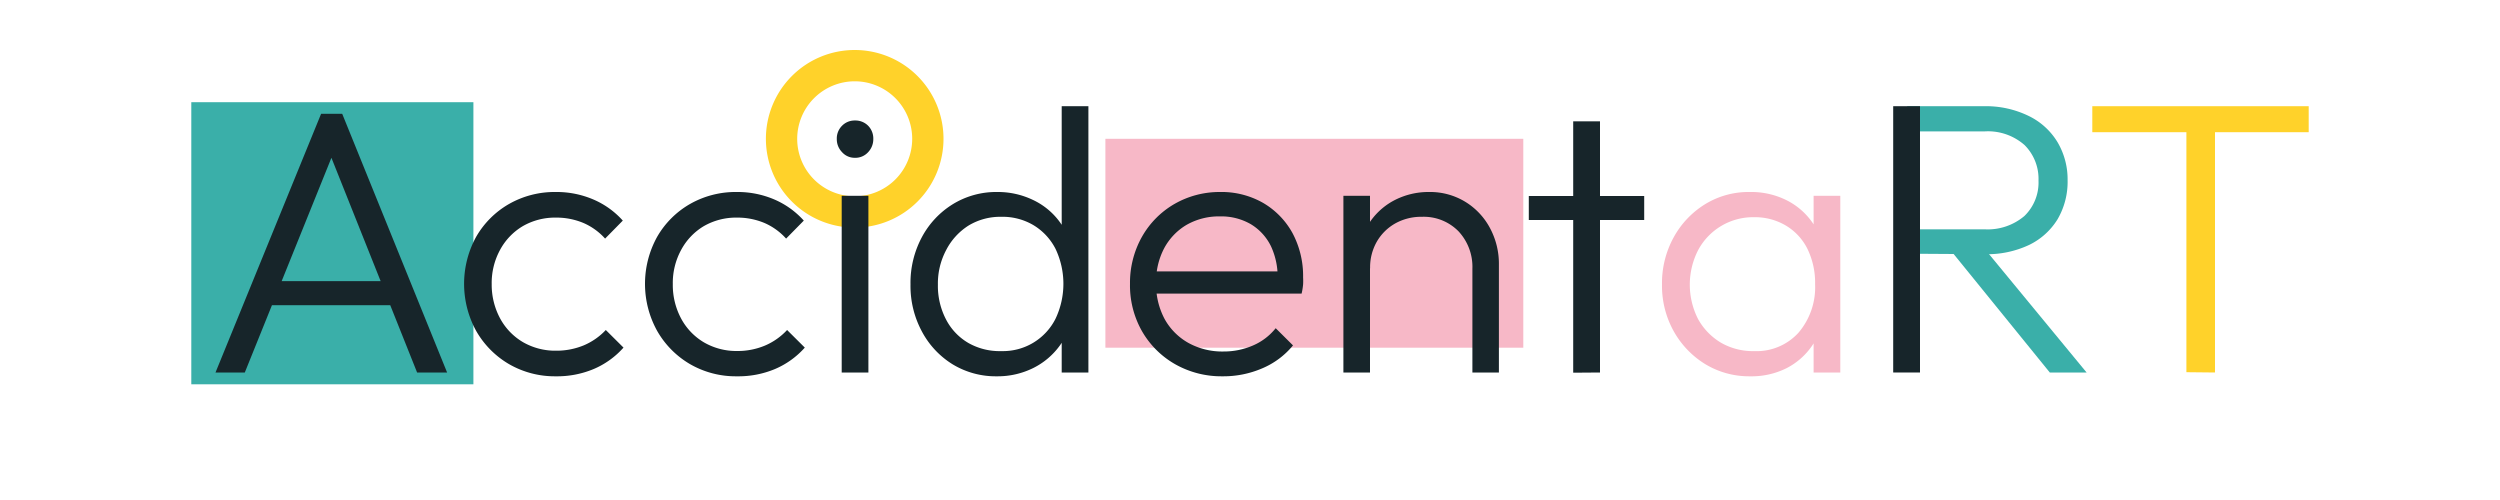 <?xml version="1.0" encoding="UTF-8" standalone="no"?><svg id="AA_logo" xmlns="http://www.w3.org/2000/svg" viewBox="0 0 250 50"><defs><style>.cls-1{fill:#ffd22a;}.cls-2{fill:#3aafa9;}.cls-3{fill:#f7b8c7;}.cls-4{fill:#17252a;}</style></defs><path class="cls-1" d="M85.47,8.13a5.75,5.75,0,1,1-5.75,5.75,5.76,5.76,0,0,1,5.75-5.75m0-3.13a8.88,8.88,0,1,0,8.88,8.88A8.88,8.88,0,0,0,85.47,5Z"/><rect class="cls-2" x="19.13" y="10.22" width="28.21" height="28.21"/><rect class="cls-3" x="110.54" y="13.88" width="41.79" height="20.89"/><path class="cls-2" d="M190.73,25.37V22.93h7.71a5.66,5.66,0,0,0,4-1.33,4.65,4.65,0,0,0,1.41-3.54,4.77,4.77,0,0,0-1.39-3.55,5.52,5.52,0,0,0-4-1.37h-7.74V10.62h7.74a9.75,9.75,0,0,1,4.46,1,6.85,6.85,0,0,1,2.84,2.61,7.3,7.3,0,0,1,1,3.8,7.43,7.43,0,0,1-1,3.89,6.82,6.82,0,0,1-2.84,2.57,9.89,9.89,0,0,1-4.46.93Z"/><polygon class="cls-2" points="204.98 37.25 194.99 24.94 197.78 24.05 208.66 37.25 204.98 37.25"/><path class="cls-1" d="M209.23,13.22v-2.6h21.64v2.6Zm9.41,24V11.36h2.86V37.25Z"/><path class="cls-4" d="M21.55,37.25,32.11,11.38h2.11L44.71,37.25h-3L32.6,14.42h1.09L24.48,37.25Zm4.85-6.73V28.11H39.94v2.41Z"/><path class="cls-4" d="M55.58,37.63a9.13,9.13,0,0,1-4.68-1.22,9,9,0,0,1-3.29-3.33,9.78,9.78,0,0,1,0-9.39A8.88,8.88,0,0,1,50.9,20.4a9.21,9.21,0,0,1,4.68-1.2,9.32,9.32,0,0,1,3.76.75,8.35,8.35,0,0,1,2.94,2.11l-1.77,1.8a6.24,6.24,0,0,0-2.16-1.56,7,7,0,0,0-2.77-.54,6.46,6.46,0,0,0-3.31.86A6.15,6.15,0,0,0,50,25a6.92,6.92,0,0,0-.83,3.41A7.11,7.11,0,0,0,50,31.82a6.12,6.12,0,0,0,2.29,2.39,6.46,6.46,0,0,0,3.31.86,7.15,7.15,0,0,0,2.79-.54A6.53,6.53,0,0,0,60.58,33l1.77,1.76a8.36,8.36,0,0,1-3,2.15A9.45,9.45,0,0,1,55.58,37.63Z"/><path class="cls-4" d="M73.71,37.63A9.13,9.13,0,0,1,69,36.41a9,9,0,0,1-3.29-3.33,9.71,9.71,0,0,1,0-9.39A8.88,8.88,0,0,1,69,20.4a9.21,9.21,0,0,1,4.68-1.2,9.32,9.32,0,0,1,3.76.75,8.44,8.44,0,0,1,2.94,2.11l-1.77,1.8a6.24,6.24,0,0,0-2.16-1.56,7,7,0,0,0-2.77-.54,6.46,6.46,0,0,0-3.31.86A6.15,6.15,0,0,0,68.11,25a6.92,6.92,0,0,0-.83,3.41,7.11,7.11,0,0,0,.83,3.44,6.12,6.12,0,0,0,2.29,2.39,6.46,6.46,0,0,0,3.31.86,7.07,7.07,0,0,0,2.78-.54A6.47,6.47,0,0,0,78.71,33l1.77,1.76a8.36,8.36,0,0,1-3,2.15A9.45,9.45,0,0,1,73.71,37.63Z"/><path class="cls-4" d="M85.48,15.78a1.68,1.68,0,0,1-1.28-.57,1.84,1.84,0,0,1-.52-1.31,1.79,1.79,0,0,1,.52-1.32,1.75,1.75,0,0,1,1.28-.53,1.79,1.79,0,0,1,1.34.53,1.82,1.82,0,0,1,.51,1.32,1.88,1.88,0,0,1-.51,1.31A1.72,1.72,0,0,1,85.48,15.78ZM84.17,37.25V19.58h2.67V37.25Z"/><path class="cls-4" d="M99.7,37.63a8.3,8.3,0,0,1-4.44-1.2,8.59,8.59,0,0,1-3.08-3.3,9.59,9.59,0,0,1-1.13-4.68,9.69,9.69,0,0,1,1.13-4.72,8.66,8.66,0,0,1,3.1-3.31A8.28,8.28,0,0,1,99.7,19.2a8.11,8.11,0,0,1,3.59.79,7,7,0,0,1,4,5.64v5.53A7.14,7.14,0,0,1,106,34.53a7.27,7.27,0,0,1-2.67,2.27A8,8,0,0,1,99.7,37.63Zm.45-2.52a5.88,5.88,0,0,0,5.4-3.23,8.15,8.15,0,0,0,0-7,5.9,5.9,0,0,0-2.18-2.35,6.07,6.07,0,0,0-3.24-.85,6.14,6.14,0,0,0-3.25.86A6.3,6.3,0,0,0,94.62,25a7.12,7.12,0,0,0-.83,3.47,7.25,7.25,0,0,0,.81,3.47,5.8,5.8,0,0,0,2.26,2.37A6.33,6.33,0,0,0,100.15,35.11Zm8.69,2.14h-2.67V32.51l.56-4.36-.56-4.25V10.62h2.67Z"/><path class="cls-4" d="M122.26,37.63a9.37,9.37,0,0,1-4.73-1.2,8.89,8.89,0,0,1-3.33-3.31A9.25,9.25,0,0,1,113,28.38a9.37,9.37,0,0,1,1.19-4.69,8.77,8.77,0,0,1,3.25-3.29A9.05,9.05,0,0,1,122,19.2a8.37,8.37,0,0,1,4.31,1.09,7.9,7.9,0,0,1,2.93,3,9.11,9.11,0,0,1,1.07,4.46,6,6,0,0,1,0,.69,6.44,6.44,0,0,1-.15.92h-15.3V27.14H128.7l-.94.82a7.26,7.26,0,0,0-.66-3.33,5.26,5.26,0,0,0-2-2.2,5.88,5.88,0,0,0-3.1-.79,6.51,6.51,0,0,0-3.35.85,6,6,0,0,0-2.23,2.33,7.16,7.16,0,0,0-.81,3.48,7.37,7.37,0,0,0,.84,3.58,6.14,6.14,0,0,0,2.37,2.4,7,7,0,0,0,3.52.87,7.3,7.3,0,0,0,2.93-.59,5.87,5.87,0,0,0,2.3-1.74l1.73,1.72a8,8,0,0,1-3.09,2.3A9.81,9.81,0,0,1,122.26,37.63Z"/><path class="cls-4" d="M134.34,37.25V19.58H137V37.25Zm12.9,0V26.87a5.21,5.21,0,0,0-1.39-3.74,4.87,4.87,0,0,0-3.65-1.45,5.31,5.31,0,0,0-2.67.66,4.92,4.92,0,0,0-1.85,1.83,5.18,5.18,0,0,0-.67,2.66l-1.21-.67a6.87,6.87,0,0,1,.95-3.58,6.75,6.75,0,0,1,2.55-2.48,7.4,7.4,0,0,1,3.65-.9,6.74,6.74,0,0,1,3.61,1A6.84,6.84,0,0,1,149,22.81a7.54,7.54,0,0,1,.89,3.61V37.25Z"/><path class="cls-4" d="M152.88,22v-2.4h11.54V22Zm4.44,15.27V12.13H160V37.25Z"/><path class="cls-3" d="M175,37.63a8.46,8.46,0,0,1-4.48-1.22,9,9,0,0,1-3.15-3.29,9.33,9.33,0,0,1-1.17-4.67,9.5,9.5,0,0,1,1.17-4.72,8.92,8.92,0,0,1,3.14-3.31A8.31,8.31,0,0,1,175,19.2a7.89,7.89,0,0,1,3.63.81,6.89,6.89,0,0,1,3.82,5.62v5.53a7.46,7.46,0,0,1-1.22,3.38,6.91,6.91,0,0,1-2.58,2.28A7.8,7.8,0,0,1,175,37.63Zm.41-2.52a5.66,5.66,0,0,0,4.44-1.84,7,7,0,0,0,1.66-4.85,7.74,7.74,0,0,0-.75-3.5,5.63,5.63,0,0,0-2.15-2.35,6.06,6.06,0,0,0-3.23-.85A6.23,6.23,0,0,0,169.82,25a7.57,7.57,0,0,0,0,6.93,6.31,6.31,0,0,0,2.31,2.36A6.39,6.39,0,0,0,175.44,35.11Zm5.95,2.14V32.51l.52-4.36-.52-4.25V19.58h2.67V37.25Z"/><path class="cls-4" d="M189.32,37.25V10.62H192V37.25Z"/></svg>